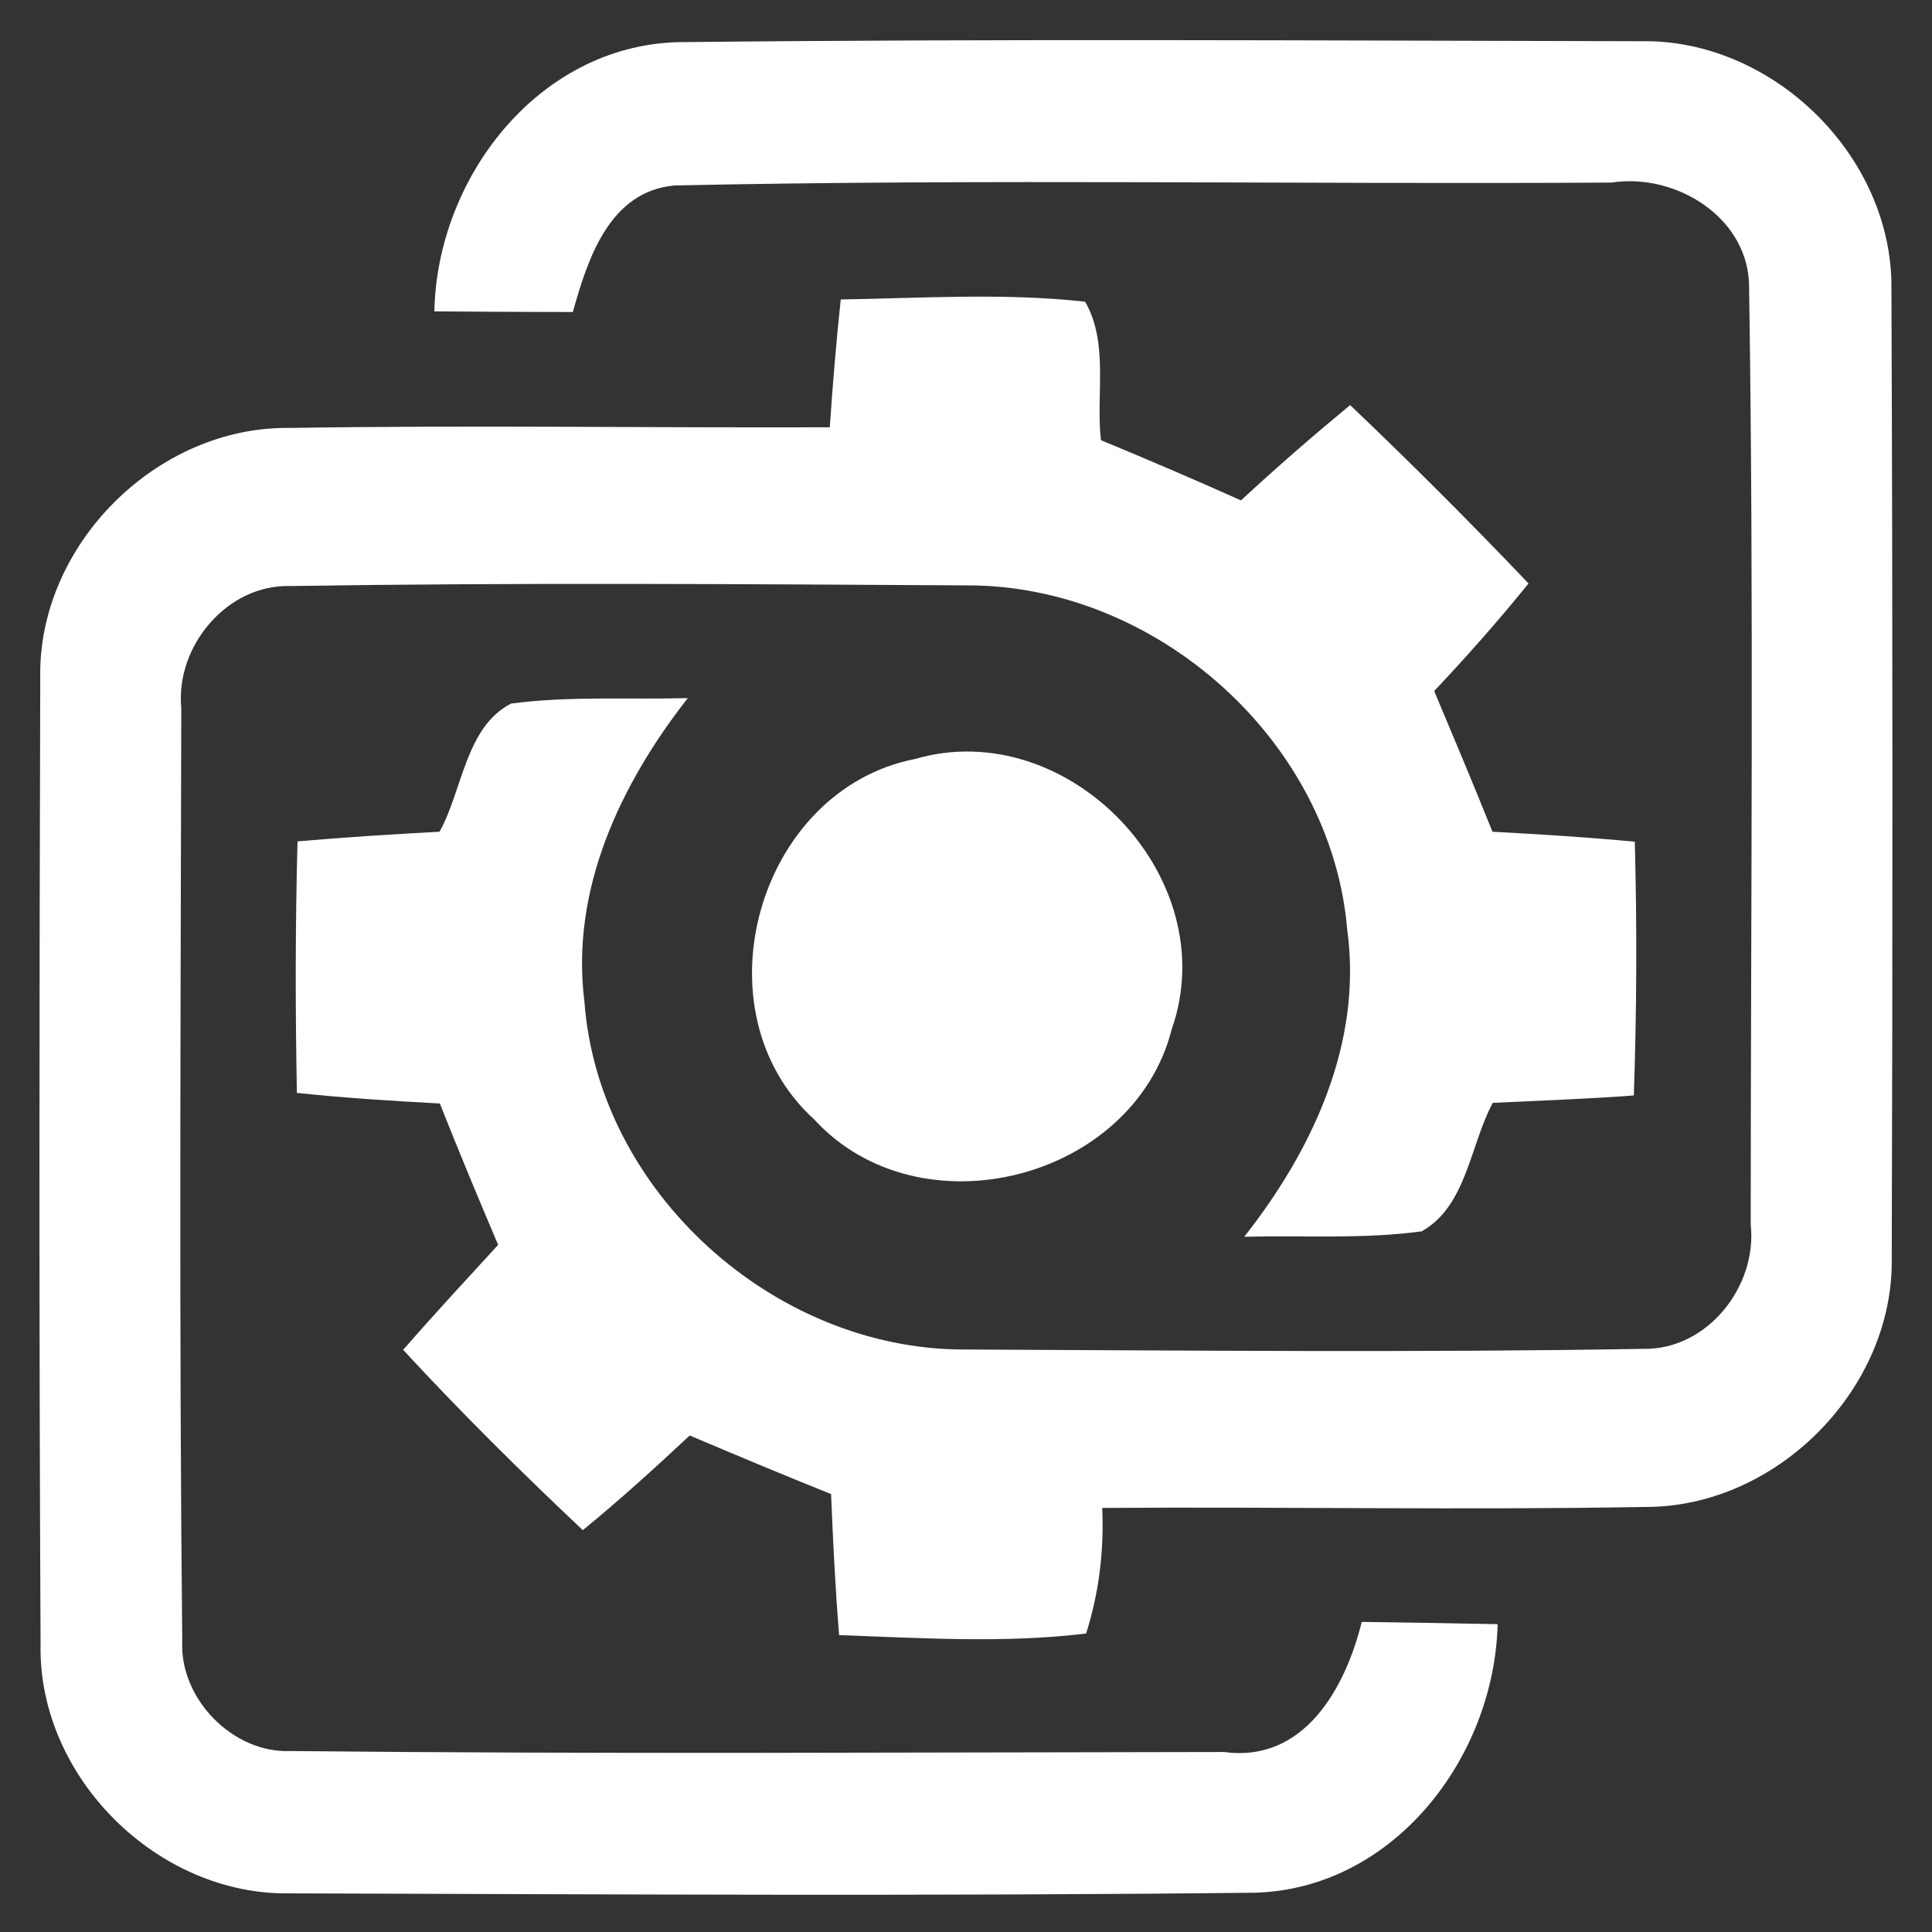 <?xml version="1.0" encoding="UTF-8" ?>
<!DOCTYPE svg PUBLIC "-//W3C//DTD SVG 1.1//EN" "http://www.w3.org/Graphics/SVG/1.1/DTD/svg11.dtd">
<svg width="60pt" height="60pt" viewBox="0 0 60 60" version="1.1" xmlns="http://www.w3.org/2000/svg">
<rect x="0" y="0" width="60" height="60" fill="#333333" stroke="none"/>
<g id="#ffffffff">
<path fill="#ffffff" opacity="1.00" d=" M 13.49 9.67 C 13.57 5.53 16.70 1.45 21.02 1.31 C 31.00 1.20 40.99 1.26 50.97 1.28 C 55.06 1.21 58.78 4.85 58.74 8.96 C 58.78 18.99 58.78 29.03 58.75 39.06 C 58.82 43.15 55.16 46.82 51.08 46.80 C 45.46 46.90 39.85 46.79 34.23 46.83 C 34.29 48.17 34.13 49.47 33.73 50.73 C 31.19 51.04 28.61 50.87 26.06 50.78 C 25.94 49.32 25.87 47.86 25.81 46.40 C 24.34 45.81 22.88 45.20 21.42 44.58 C 20.34 45.59 19.25 46.58 18.10 47.52 C 16.18 45.71 14.31 43.86 12.52 41.92 C 13.48 40.82 14.48 39.74 15.47 38.66 C 14.85 37.20 14.24 35.74 13.66 34.27 C 12.18 34.19 10.70 34.10 9.22 33.94 C 9.17 31.34 9.17 28.73 9.24 26.13 C 10.71 26.00 12.18 25.91 13.65 25.83 C 14.37 24.54 14.45 22.59 15.87 21.85 C 17.69 21.61 19.53 21.73 21.36 21.68 C 19.27 24.35 17.71 27.63 18.15 31.11 C 18.59 37.02 24.04 41.91 29.93 41.91 C 36.96 41.94 44.00 42.01 51.03 41.89 C 53.02 41.93 54.58 39.95 54.37 38.03 C 54.37 28.34 54.47 18.65 54.32 8.96 C 54.35 6.78 52.06 5.36 50.05 5.67 C 40.35 5.73 30.65 5.55 20.95 5.76 C 18.92 5.94 18.25 8.05 17.79 9.69 C 16.36 9.69 14.93 9.68 13.49 9.67 Z" />
<path fill="#ffffff" opacity="1.00" d=" M 26.11 9.30 C 28.64 9.26 31.18 9.09 33.70 9.37 C 34.44 10.66 34.03 12.25 34.19 13.67 C 35.64 14.27 37.09 14.89 38.54 15.54 C 39.64 14.52 40.77 13.54 41.93 12.58 C 43.82 14.38 45.67 16.23 47.47 18.12 C 46.54 19.27 45.56 20.38 44.54 21.46 C 45.15 22.91 45.76 24.36 46.35 25.83 C 47.82 25.91 49.30 26.00 50.77 26.14 C 50.84 28.77 50.83 31.40 50.74 34.02 C 49.28 34.13 47.82 34.18 46.36 34.25 C 45.65 35.56 45.55 37.46 44.15 38.24 C 42.33 38.49 40.47 38.36 38.64 38.41 C 40.76 35.72 42.32 32.39 41.84 28.88 C 41.35 23.01 35.93 18.19 30.08 18.18 C 23.06 18.14 16.04 18.09 9.02 18.20 C 7.06 18.14 5.45 20.06 5.63 21.98 C 5.61 31.64 5.56 41.30 5.66 50.96 C 5.57 52.75 7.23 54.46 9.03 54.38 C 18.69 54.48 28.36 54.42 38.02 54.41 C 40.51 54.75 41.79 52.40 42.29 50.37 C 43.69 50.39 45.10 50.41 46.51 50.44 C 46.41 54.57 43.29 58.66 38.97 58.78 C 28.98 58.89 18.99 58.83 9.00 58.80 C 4.89 58.87 1.18 55.19 1.26 51.07 C 1.21 41.07 1.22 31.07 1.25 21.07 C 1.16 16.93 4.87 13.23 9.00 13.29 C 14.59 13.20 20.18 13.29 25.77 13.27 C 25.86 11.94 25.97 10.62 26.11 9.30 Z" />
<path fill="#ffffff" opacity="1.00" d=" M 28.42 23.57 C 33.17 22.19 38.04 27.26 36.39 31.96 C 35.20 36.65 28.57 38.34 25.29 34.77 C 21.58 31.40 23.52 24.53 28.42 23.57 Z" />
</g>
</svg>
